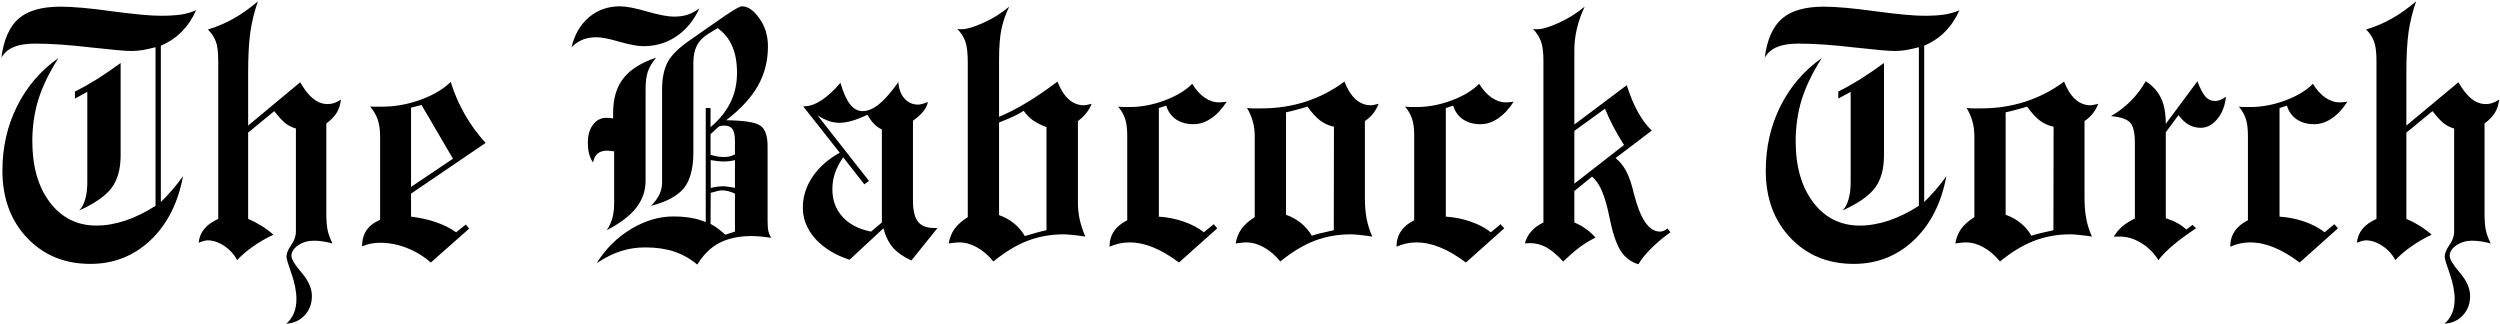 <svg width="1776" height="230" viewBox="0 0 1776 230" fill="none" xmlns="http://www.w3.org/2000/svg">
<path d="M56.284 149.506C58.237 147.471 59.661 144.786 60.557 141.449C61.533 138.113 62.022 134.044 62.022 129.242V65.277L53.232 70.038V65.033C58.441 62.429 63.73 59.459 69.102 56.122C74.473 52.704 80.007 48.92 85.703 44.77V110.199C85.703 119.965 83.587 127.696 79.356 133.393C75.124 139.089 67.433 144.46 56.284 149.506ZM0.986 40.985C2.614 28.209 6.683 18.972 13.193 13.275C19.704 7.579 29.632 4.73 42.978 4.73C51.686 4.73 63.934 5.829 79.722 8.026C95.509 10.142 106.943 11.2 114.023 11.2C119.883 11.2 124.766 10.915 128.672 10.346C132.578 9.695 136.118 8.677 139.292 7.294C136.769 13.072 133.392 18.117 129.16 22.431C125.01 26.662 120.046 29.999 114.268 32.44V143.524C116.79 141.083 119.395 138.316 122.08 135.224C124.766 132.131 127.41 128.795 130.015 125.214C126.434 144.338 118.703 159.516 106.821 170.746C94.94 181.895 80.739 187.47 64.219 187.47C45.99 187.47 31.016 181.326 19.297 169.037C7.578 156.667 1.719 140.757 1.719 121.308C1.719 104.625 5.177 89.366 12.095 75.531C19.012 61.615 28.818 50.181 41.514 41.23C34.922 51.565 30.161 61.412 27.231 70.77C24.383 80.129 22.959 89.936 22.959 100.189C22.959 118.337 27.15 132.904 35.532 143.891C43.914 154.796 54.901 160.248 68.491 160.248C75.083 160.248 81.96 159.068 89.121 156.708C96.283 154.267 103.403 150.767 110.483 146.21V33.539C107.065 34.434 103.932 35.126 101.084 35.614C98.236 36.021 95.632 36.225 93.272 36.225C89.203 36.225 79.518 35.37 64.219 33.661C49.001 31.871 35.939 30.976 25.034 30.976C18.686 30.976 13.6 31.789 9.775 33.417C5.951 34.963 3.021 37.486 0.986 40.985ZM141.123 172.455C141.53 168.549 142.873 165.253 145.151 162.567C147.43 159.8 150.726 157.44 155.039 155.487V43.549C155.039 37.12 154.469 32.44 153.33 29.511C152.272 26.5 150.4 23.651 147.715 20.966C154.144 19.013 160.166 16.449 165.781 13.275C171.478 10.102 177.297 5.992 183.237 0.946C180.796 7.782 179.006 14.984 177.866 22.553C176.808 30.121 176.279 39.846 176.279 51.727V89.203L213.267 58.441C216.278 63.731 219.37 67.637 222.544 70.16C225.718 72.683 229.136 73.944 232.798 73.944C234.344 73.944 235.85 73.7 237.314 73.212C238.779 72.724 240.407 71.91 242.197 70.77C241.79 74.351 240.773 77.484 239.146 80.17C237.518 82.774 235.076 85.297 231.821 87.738V151.947C231.821 156.749 232.147 160.696 232.798 163.788C233.53 166.881 234.67 169.932 236.216 172.943C233.774 172.292 231.455 171.804 229.258 171.479C227.142 171.153 225.067 170.99 223.032 170.99C218.719 170.99 214.976 172.089 211.802 174.286C208.628 176.483 207.041 178.965 207.041 181.732C207.041 184.092 209.442 188.08 214.243 193.695C219.126 199.392 221.567 204.926 221.567 210.297C221.567 215.749 219.858 220.307 216.44 223.969C213.022 227.631 208.669 229.625 203.379 229.95C205.739 227.916 207.529 225.434 208.75 222.504C209.971 219.656 210.581 216.319 210.581 212.494C210.581 207.123 209.401 201.06 207.041 194.306C204.681 187.632 203.501 183.686 203.501 182.465C203.501 180.105 204.6 177.338 206.797 174.164C209.076 170.99 210.215 167.776 210.215 164.521V91.278C207.692 90.627 205.291 89.447 203.013 87.738C200.734 85.948 198.008 83.018 194.834 78.949L176.279 94.208V155.487C179.535 156.871 182.668 158.498 185.679 160.37C188.69 162.242 191.538 164.358 194.224 166.718C188.771 169.322 183.929 172.13 179.697 175.141C175.465 178.07 171.722 181.285 168.467 184.784C166.188 180.552 163.096 177.175 159.189 174.652C155.283 172.048 151.377 170.746 147.471 170.746C146.82 170.746 146.006 170.868 145.029 171.112C144.053 171.356 142.751 171.804 141.123 172.455ZM299.448 74.555L292.002 76.508V132.782L321.787 112.763L299.448 74.555ZM257.212 175.019C257.212 170.543 258.27 166.718 260.386 163.544C262.583 160.37 265.798 157.929 270.029 156.22V96.772C270.029 92.214 269.46 88.267 268.32 84.931C267.181 81.594 265.391 78.542 262.949 75.775H271.494C280.609 75.775 289.683 74.148 298.716 70.893C307.83 67.556 314.992 63.324 320.2 58.197C322.642 66.172 325.978 73.863 330.21 81.269C334.442 88.674 339.365 95.429 344.98 101.532L292.002 137.543V153.9C298.594 154.714 304.575 156.057 309.946 157.929C315.399 159.8 320.078 162.16 323.984 165.009L330.942 159.516L333.262 162.445L306.04 186.493C300.913 182.017 295.216 178.559 288.95 176.117C282.765 173.676 276.458 172.455 270.029 172.455C267.751 172.455 265.553 172.659 263.438 173.065C261.403 173.472 259.328 174.123 257.212 175.019ZM504.771 159.027C506.724 160.085 508.555 161.265 510.264 162.567C511.973 163.869 513.641 165.253 515.269 166.718L522.104 164.521V137.543C520.64 136.811 519.093 136.241 517.466 135.834C515.92 135.427 514.373 135.224 512.827 135.224C511.606 135.224 509.165 135.753 505.503 136.811L504.893 136.933L504.771 159.027ZM504.893 133.515C507.09 133.026 508.84 132.701 510.142 132.538C511.525 132.375 512.664 132.294 513.56 132.294C514.536 132.294 515.716 132.416 517.1 132.66C518.483 132.823 520.151 133.067 522.104 133.393V113.739C520.802 114.065 519.5 114.309 518.198 114.472C516.978 114.634 515.35 114.716 513.315 114.716C512.746 114.716 511.647 114.634 510.02 114.472C508.473 114.309 506.764 114.065 504.893 113.739V133.515ZM504.771 109.955C506.724 110.525 508.433 110.932 509.897 111.176C511.444 111.42 512.827 111.542 514.048 111.542C515.431 111.542 516.774 111.42 518.076 111.176C519.378 110.85 520.721 110.362 522.104 109.711V99.945C522.104 96.039 521.494 93.272 520.273 91.644C519.134 90.017 517.222 89.203 514.536 89.203C513.56 89.203 512.786 89.284 512.217 89.447C511.647 89.529 511.159 89.651 510.752 89.814L504.771 95.307V109.955ZM462.534 146.21C465.301 143.362 467.295 140.635 468.516 138.031C469.736 135.346 470.347 132.497 470.347 129.486V63.446C470.347 55.552 471.689 49.083 474.375 44.037C477.061 38.992 482.554 33.661 490.854 28.046L514.658 11.444L515.024 11.2C521.616 6.724 525.645 4.486 527.109 4.486C531.341 4.486 535.451 7.335 539.438 13.031C543.507 18.646 545.542 25.32 545.542 33.051C545.542 43.223 543.182 52.501 538.462 60.883C533.742 69.265 526.214 77.444 515.879 85.419C528.574 85.582 536.631 86.843 540.049 89.203C543.548 91.482 545.298 96.405 545.298 103.974V156.952C545.298 160.289 545.501 162.812 545.908 164.521C546.396 166.229 547.088 167.694 547.983 168.915C545.623 168.59 543.223 168.305 540.781 168.061C538.421 167.816 536.183 167.694 534.067 167.694C524.953 167.694 517.262 169.322 510.996 172.577C504.811 175.832 499.603 180.959 495.371 187.958C490.244 183.726 484.71 180.634 478.77 178.681C472.91 176.728 466.115 175.751 458.384 175.751C452.199 175.751 446.38 176.646 440.928 178.437C435.557 180.146 429.86 182.994 423.838 186.981C430.186 176.809 438.283 168.752 448.13 162.812C458.058 156.789 468.109 153.778 478.281 153.778C483.001 153.778 487.152 154.104 490.732 154.755C494.395 155.325 497.935 156.342 501.353 157.807V76.752H504.771V90.302C511.2 84.849 515.92 78.99 518.931 72.724C522.023 66.457 523.569 59.459 523.569 51.727C523.569 44.241 522.43 37.934 520.151 32.807C517.954 27.598 514.495 23.326 509.775 19.989L502.817 24.262C499.318 26.459 496.714 29.185 495.005 32.44C493.377 35.696 492.563 39.805 492.563 44.77V108.246C492.563 119.639 490.326 128.103 485.85 133.637C481.374 139.171 473.602 143.362 462.534 146.21ZM406.016 33.539C408.132 24.587 412.241 17.507 418.345 12.299C424.53 7.09 431.854 4.486 440.317 4.486C444.793 4.486 451.222 5.707 459.604 8.148C468.068 10.59 474.456 11.81 478.77 11.81C482.432 11.81 485.646 11.363 488.413 10.468C491.261 9.491 494.069 7.986 496.836 5.951C492.848 14.578 487.396 21.21 480.479 25.849C473.643 30.487 465.83 32.807 457.041 32.807C452.972 32.807 447.275 31.749 439.951 29.633C432.708 27.517 427.337 26.459 423.838 26.459C420.094 26.459 416.799 27.029 413.95 28.168C411.102 29.307 408.457 31.098 406.016 33.539ZM431.04 163.544C432.912 160.696 434.255 157.807 435.068 154.877C435.882 151.866 436.289 148.244 436.289 144.013V107.514C435.964 107.432 435.597 107.392 435.19 107.392C433.481 107.147 432.179 107.025 431.284 107.025C428.436 107.025 426.198 107.717 424.57 109.101C422.943 110.484 421.844 112.6 421.274 115.448C419.972 113.495 419.036 111.42 418.467 109.223C417.897 107.025 417.612 104.381 417.612 101.288C417.612 95.998 418.833 91.767 421.274 88.593C423.716 85.338 426.89 83.71 430.796 83.71C432.017 83.71 432.952 83.751 433.604 83.832C434.255 83.913 434.906 84.035 435.557 84.198V80.292C435.557 70.12 437.957 61.941 442.759 55.756C447.56 49.49 455.332 44.566 466.074 40.985C463.307 44.322 461.354 47.618 460.215 50.873C459.157 54.128 458.628 58.238 458.628 63.202V128.266C458.628 135.508 456.39 141.978 451.914 147.675C447.52 153.29 440.562 158.58 431.04 163.544ZM626.475 158.051V92.011C624.359 90.953 622.487 89.61 620.859 87.982C619.313 86.355 617.767 84.198 616.221 81.513C612.314 83.384 608.693 84.809 605.356 85.785C602.02 86.762 599.009 87.25 596.323 87.25C593.882 87.25 591.44 86.843 588.999 86.029C586.558 85.216 583.831 83.873 580.82 82.001L617.319 128.51L614.023 130.951L599.009 111.786C596.323 115.611 594.37 119.354 593.149 123.017C591.929 126.597 591.318 130.422 591.318 134.491C591.318 142.222 593.719 148.733 598.521 154.022C603.322 159.312 610.076 162.812 618.784 164.521L626.475 158.051ZM627.573 162.201L603.525 184.54C593.19 181.122 585.052 176.117 579.111 169.525C573.252 162.852 570.322 155.528 570.322 147.553C570.322 139.822 572.601 132.538 577.158 125.702C581.797 118.785 588.267 113.048 596.567 108.49L570.566 75.531H571.055C574.961 75.531 579.071 74.148 583.384 71.381C587.778 68.533 592.336 64.341 597.056 58.808C598.927 65.481 601.165 70.526 603.77 73.944C606.374 77.281 609.385 78.949 612.803 78.949C616.465 78.949 620.33 77.322 624.399 74.066C628.55 70.73 633.148 65.481 638.193 58.319C638.519 63.121 639.943 66.986 642.466 69.916C645.07 72.846 648.325 74.311 652.231 74.311C652.964 74.311 653.94 74.148 655.161 73.822C656.463 73.497 657.806 73.049 659.189 72.48C658.701 74.84 657.603 77.078 655.894 79.193C654.266 81.228 651.825 83.425 648.569 85.785V142.548C648.569 149.384 649.749 154.348 652.109 157.44C654.469 160.451 658.254 161.957 663.462 161.957H666.025L647.471 185.028C642.018 182.587 637.705 179.617 634.531 176.117C631.439 172.618 629.119 167.979 627.573 162.201ZM709.727 152.802C713.958 154.348 717.539 156.342 720.469 158.783C723.48 161.225 726.003 164.195 728.037 167.694C730.723 166.881 733.368 166.107 735.972 165.375C738.576 164.643 741.058 164.032 743.418 163.544V90.302C739.674 88.918 736.501 87.331 733.896 85.541C731.374 83.751 729.136 81.472 727.183 78.705C724.009 80.984 718.394 83.669 710.337 86.762L709.727 87.006V152.802ZM673.96 172.943C674.611 169.037 675.994 165.578 678.11 162.567C680.308 159.556 683.441 156.789 687.51 154.267V44.77C687.51 37.852 686.94 32.766 685.801 29.511C684.661 26.256 682.749 23.285 680.063 20.6C680.552 20.6 681.081 20.64 681.65 20.722C682.301 20.722 682.993 20.722 683.726 20.722C686.818 20.722 691.782 19.216 698.618 16.205C705.454 13.113 711.558 9.288 716.929 4.73C714.406 9.939 712.575 15.229 711.436 20.6C710.296 25.889 709.727 33.458 709.727 43.305V82.978C715.83 80.455 722.34 77.118 729.258 72.968C736.257 68.736 743.581 63.731 751.23 57.953C753.346 63.406 755.991 67.597 759.165 70.526C762.42 73.375 766.042 74.799 770.029 74.799C770.762 74.799 772.145 74.555 774.18 74.066C774.749 73.904 775.197 73.782 775.522 73.7C774.546 76.223 773.244 78.461 771.616 80.414C770.07 82.367 768.117 84.239 765.757 86.029V144.013C765.757 148.082 766.164 151.988 766.978 155.731C767.791 159.475 769.134 163.585 771.006 168.061C766.693 167.41 763.478 167.003 761.362 166.84C759.246 166.596 757.375 166.474 755.747 166.474C746.47 166.474 737.843 168.02 729.868 171.112C721.893 174.205 713.836 179.088 705.698 185.761C702.199 181.448 698.333 178.111 694.102 175.751C689.951 173.391 685.76 172.211 681.528 172.211C680.389 172.211 679.209 172.292 677.988 172.455C676.768 172.536 675.425 172.699 673.96 172.943ZM823.252 153.9C829.437 154.307 835.337 155.487 840.952 157.44C846.567 159.394 851.328 161.916 855.234 165.009L862.192 159.271L864.756 162.201L837.534 186.493C831.024 181.61 824.92 178.03 819.224 175.751C813.527 173.391 807.871 172.211 802.256 172.211C799.896 172.211 797.576 172.455 795.298 172.943C793.019 173.432 790.659 174.205 788.218 175.263C788.218 171.031 789.276 167.369 791.392 164.276C793.507 161.103 796.641 158.498 800.791 156.464V96.527C800.791 91.238 800.262 87.128 799.204 84.198C798.228 81.269 796.6 78.461 794.321 75.775C795.379 75.857 796.478 75.938 797.617 76.019C798.838 76.019 800.547 76.019 802.744 76.019C810.719 76.019 818.898 74.473 827.28 71.381C835.744 68.207 842.295 64.26 846.934 59.54C849.538 63.772 852.467 67.027 855.723 69.306C859.059 71.584 862.477 72.724 865.977 72.724C867.035 72.724 868.621 72.602 870.737 72.357C871.063 72.276 871.307 72.235 871.47 72.235C868.052 77.525 864.308 81.513 860.239 84.198C856.252 86.884 852.101 88.227 847.788 88.227C842.987 88.227 838.877 87.087 835.459 84.809C832.041 82.449 829.722 79.193 828.501 75.043L823.252 76.752V153.9ZM913.584 152.558C917.816 154.104 921.396 156.098 924.326 158.539C927.337 160.98 929.86 163.951 931.895 167.45C933.604 166.881 935.597 166.311 937.876 165.741C940.236 165.172 943.451 164.439 947.52 163.544L947.642 90.058C943.979 89.244 940.684 87.738 937.754 85.541C934.824 83.262 931.854 80.007 928.843 75.775C927.866 76.019 926.442 76.426 924.57 76.996C919.688 78.38 916.025 79.315 913.584 79.804V152.558ZM877.817 172.943C878.468 169.037 879.852 165.578 881.968 162.567C884.165 159.556 887.298 156.789 891.367 154.267V97.26C891.367 93.109 890.92 89.488 890.024 86.395C889.211 83.222 887.827 80.007 885.874 76.752C887.095 76.833 888.438 76.915 889.902 76.996C891.449 76.996 893.524 76.996 896.128 76.996C907.114 76.996 917.572 75.409 927.5 72.235C937.51 68.98 946.706 64.219 955.088 57.953C957.204 63.406 959.849 67.597 963.022 70.526C966.278 73.375 969.899 74.799 973.887 74.799C974.619 74.799 976.003 74.555 978.037 74.066C978.607 73.904 979.054 73.782 979.38 73.7C978.322 76.386 977.02 78.705 975.474 80.658C973.927 82.611 971.974 84.402 969.614 86.029V140.473C969.614 146.007 970.021 150.93 970.835 155.243C971.649 159.556 972.992 163.829 974.863 168.061C970.55 167.41 967.336 167.003 965.22 166.84C963.104 166.596 961.232 166.474 959.604 166.474C950.327 166.474 941.701 168.02 933.726 171.112C925.75 174.205 917.694 179.088 909.556 185.761C906.056 181.448 902.191 178.111 897.959 175.751C893.809 173.391 889.618 172.211 885.386 172.211C884.246 172.211 883.066 172.292 881.846 172.455C880.625 172.536 879.282 172.699 877.817 172.943ZM1027.11 153.9C1033.29 154.307 1039.19 155.487 1044.81 157.44C1050.42 159.394 1055.19 161.916 1059.09 165.009L1066.05 159.271L1068.61 162.201L1041.39 186.493C1034.88 181.61 1028.78 178.03 1023.08 175.751C1017.38 173.391 1011.73 172.211 1006.11 172.211C1003.75 172.211 1001.43 172.455 999.155 172.943C996.877 173.432 994.517 174.205 992.075 175.263C992.075 171.031 993.133 167.369 995.249 164.276C997.365 161.103 1000.5 158.498 1004.65 156.464V96.527C1004.65 91.238 1004.12 87.128 1003.06 84.198C1002.08 81.269 1000.46 78.461 998.179 75.775C999.237 75.857 1000.34 75.938 1001.47 76.019C1002.7 76.019 1004.4 76.019 1006.6 76.019C1014.58 76.019 1022.76 74.473 1031.14 71.381C1039.6 68.207 1046.15 64.26 1050.79 59.54C1053.4 63.772 1056.32 67.027 1059.58 69.306C1062.92 71.584 1066.33 72.724 1069.83 72.724C1070.89 72.724 1072.48 72.602 1074.59 72.357C1074.92 72.276 1075.16 72.235 1075.33 72.235C1071.91 77.525 1068.17 81.513 1064.1 84.198C1060.11 86.884 1055.96 88.227 1051.65 88.227C1046.84 88.227 1042.73 87.087 1039.32 84.809C1035.9 82.449 1033.58 79.193 1032.36 75.043L1027.11 76.752V153.9ZM1118.42 88.471L1155.65 60.517C1157.85 67.597 1160.49 73.944 1163.58 79.56C1166.68 85.175 1169.97 89.569 1173.47 92.743L1147.71 112.274C1150.73 114.716 1153.21 117.768 1155.16 121.43C1157.2 125.092 1159.03 130.382 1160.65 137.299C1162.93 146.413 1165.62 153.249 1168.71 157.807C1171.8 162.283 1175.3 164.521 1179.21 164.521C1180.02 164.521 1180.88 164.358 1181.77 164.032C1182.67 163.625 1183.6 163.056 1184.58 162.323L1186.66 165.009C1181.45 168.752 1176.85 172.618 1172.86 176.605C1168.96 180.512 1165.98 184.215 1163.95 187.714C1158.58 186.168 1154.35 182.953 1151.25 178.07C1148.16 173.106 1145.56 165.334 1143.44 154.755C1141.81 146.617 1140.02 140.31 1138.07 135.834C1136.2 131.358 1133.84 127.899 1130.99 125.458L1118.42 135.712V158.051C1121.51 159.353 1124.28 160.899 1126.72 162.689C1129.16 164.398 1131.4 166.433 1133.43 168.793C1129.61 170.665 1125.86 172.943 1122.2 175.629C1118.62 178.314 1114.72 181.692 1110.48 185.761C1105.84 180.797 1101.74 177.379 1098.15 175.507C1094.65 173.635 1090.83 172.699 1086.68 172.699C1085.78 172.699 1085.09 172.74 1084.6 172.821C1084.12 172.821 1083.67 172.862 1083.26 172.943C1084.08 169.688 1085.58 166.84 1087.78 164.398C1089.98 161.876 1092.86 159.76 1096.45 158.051V43.06C1096.45 37.12 1095.88 32.603 1094.74 29.511C1093.6 26.337 1091.68 23.326 1089 20.477C1089.49 20.559 1090.02 20.64 1090.59 20.722C1091.24 20.722 1091.93 20.722 1092.66 20.722C1095.75 20.722 1100.68 19.216 1107.43 16.205C1114.19 13.113 1120.29 9.288 1125.74 4.73C1123.3 9.939 1121.47 15.106 1120.25 20.233C1119.03 25.36 1118.42 30.447 1118.42 35.492V88.471ZM1118.42 130.463L1153.7 102.997C1151.09 98.928 1148.65 94.737 1146.37 90.424C1144.09 86.111 1142.02 81.716 1140.15 77.24L1118.42 92.987V130.463ZM1308.97 149.506C1310.92 147.471 1312.35 144.786 1313.24 141.449C1314.22 138.113 1314.71 134.044 1314.71 129.242V65.277L1305.92 70.038V65.033C1311.13 62.429 1316.42 59.459 1321.79 56.122C1327.16 52.704 1332.69 48.92 1338.39 44.77V110.199C1338.39 119.965 1336.27 127.696 1332.04 133.393C1327.81 139.089 1320.12 144.46 1308.97 149.506ZM1253.67 40.985C1255.3 28.209 1259.37 18.972 1265.88 13.275C1272.39 7.579 1282.32 4.73 1295.66 4.73C1304.37 4.73 1316.62 5.829 1332.41 8.026C1348.19 10.142 1359.63 11.2 1366.71 11.2C1372.57 11.2 1377.45 10.915 1381.36 10.346C1385.26 9.695 1388.8 8.677 1391.98 7.294C1389.45 13.072 1386.08 18.117 1381.85 22.431C1377.7 26.662 1372.73 29.999 1366.95 32.44V143.524C1369.48 141.083 1372.08 138.316 1374.77 135.224C1377.45 132.131 1380.1 128.795 1382.7 125.214C1379.12 144.338 1371.39 159.516 1359.51 170.746C1347.63 181.895 1333.42 187.47 1316.9 187.47C1298.68 187.47 1283.7 181.326 1271.98 169.037C1260.26 156.667 1254.4 140.757 1254.4 121.308C1254.4 104.625 1257.86 89.366 1264.78 75.531C1271.7 61.615 1281.5 50.181 1294.2 41.23C1287.61 51.565 1282.85 61.412 1279.92 70.77C1277.07 80.129 1275.64 89.936 1275.64 100.189C1275.64 118.337 1279.84 132.904 1288.22 143.891C1296.6 154.796 1307.59 160.248 1321.18 160.248C1327.77 160.248 1334.65 159.068 1341.81 156.708C1348.97 154.267 1356.09 150.767 1363.17 146.21V33.539C1359.75 34.434 1356.62 35.126 1353.77 35.614C1350.92 36.021 1348.32 36.225 1345.96 36.225C1341.89 36.225 1332.2 35.37 1316.9 33.661C1301.69 31.871 1288.62 30.976 1277.72 30.976C1271.37 30.976 1266.29 31.789 1262.46 33.417C1258.64 34.963 1255.71 37.486 1253.67 40.985ZM1424.81 152.558C1429.05 154.104 1432.63 156.098 1435.56 158.539C1438.57 160.98 1441.09 163.951 1443.12 167.45C1444.83 166.881 1446.83 166.311 1449.11 165.741C1451.47 165.172 1454.68 164.439 1458.75 163.544L1458.87 90.058C1455.21 89.244 1451.91 87.738 1448.98 85.541C1446.05 83.262 1443.08 80.007 1440.07 75.775C1439.1 76.019 1437.67 76.426 1435.8 76.996C1430.92 78.38 1427.26 79.315 1424.81 79.804V152.558ZM1389.05 172.943C1389.7 169.037 1391.08 165.578 1393.2 162.567C1395.4 159.556 1398.53 156.789 1402.6 154.267V97.26C1402.6 93.109 1402.15 89.488 1401.25 86.395C1400.44 83.222 1399.06 80.007 1397.1 76.752C1398.33 76.833 1399.67 76.915 1401.13 76.996C1402.68 76.996 1404.75 76.996 1407.36 76.996C1418.34 76.996 1428.8 75.409 1438.73 72.235C1448.74 68.98 1457.94 64.219 1466.32 57.953C1468.43 63.406 1471.08 67.597 1474.25 70.526C1477.51 73.375 1481.13 74.799 1485.12 74.799C1485.85 74.799 1487.23 74.555 1489.27 74.066C1489.84 73.904 1490.28 73.782 1490.61 73.7C1489.55 76.386 1488.25 78.705 1486.7 80.658C1485.16 82.611 1483.2 84.402 1480.84 86.029V140.473C1480.84 146.007 1481.25 150.93 1482.07 155.243C1482.88 159.556 1484.22 163.829 1486.09 168.061C1481.78 167.41 1478.57 167.003 1476.45 166.84C1474.33 166.596 1472.46 166.474 1470.83 166.474C1461.56 166.474 1452.93 168.02 1444.96 171.112C1436.98 174.205 1428.92 179.088 1420.79 185.761C1417.29 181.448 1413.42 178.111 1409.19 175.751C1405.04 173.391 1400.85 172.211 1396.62 172.211C1395.48 172.211 1394.3 172.292 1393.08 172.455C1391.86 172.536 1390.51 172.699 1389.05 172.943ZM1533.33 184.784C1530.08 179.576 1525.97 175.507 1521.01 172.577C1516.12 169.566 1511.08 168.061 1505.87 168.061C1504.81 168.061 1504 168.061 1503.43 168.061C1502.86 168.061 1502.25 168.101 1501.6 168.183C1503.22 165.416 1505.26 162.974 1507.7 160.858C1510.14 158.743 1513.11 156.871 1516.61 155.243V101.532C1516.61 94.208 1515.47 89.366 1513.19 87.006C1511 84.646 1506.48 83.14 1499.64 82.489C1504.85 79.478 1509.49 75.938 1513.56 71.869C1517.71 67.719 1521.29 62.999 1524.3 57.709C1529.27 60.883 1532.89 64.87 1535.17 69.672C1537.44 74.392 1538.58 80.495 1538.58 87.982L1561.04 57.709C1563 62.917 1564.91 66.579 1566.78 68.695C1568.65 70.73 1570.93 71.747 1573.62 71.747C1574.84 71.747 1576.06 71.503 1577.28 71.015C1578.58 70.526 1579.93 69.753 1581.31 68.695C1580.66 75.206 1578.58 80.536 1575.08 84.686C1571.67 88.755 1567.76 90.79 1563.36 90.79C1560.35 90.79 1557.5 90.058 1554.82 88.593C1552.22 87.046 1549.81 84.768 1547.62 81.757L1538.58 93.964V154.999C1541.92 156.138 1544.77 157.359 1547.13 158.661C1549.49 159.963 1551.48 161.428 1553.11 163.056L1557.63 159.76L1560.07 162.201C1553.88 166.27 1548.55 170.176 1544.08 173.92C1539.6 177.663 1536.02 181.285 1533.33 184.784ZM1619.39 153.9C1625.58 154.307 1631.48 155.487 1637.09 157.44C1642.71 159.394 1647.47 161.916 1651.38 165.009L1658.33 159.271L1660.9 162.201L1633.68 186.493C1627.17 181.61 1621.06 178.03 1615.37 175.751C1609.67 173.391 1604.01 172.211 1598.4 172.211C1596.04 172.211 1593.72 172.455 1591.44 172.943C1589.16 173.432 1586.8 174.205 1584.36 175.263C1584.36 171.031 1585.42 167.369 1587.53 164.276C1589.65 161.103 1592.78 158.498 1596.93 156.464V96.527C1596.93 91.238 1596.4 87.128 1595.35 84.198C1594.37 81.269 1592.74 78.461 1590.46 75.775C1591.52 75.857 1592.62 75.938 1593.76 76.019C1594.98 76.019 1596.69 76.019 1598.89 76.019C1606.86 76.019 1615.04 74.473 1623.42 71.381C1631.89 68.207 1638.44 64.26 1643.08 59.54C1645.68 63.772 1648.61 67.027 1651.87 69.306C1655.2 71.584 1658.62 72.724 1662.12 72.724C1663.18 72.724 1664.76 72.602 1666.88 72.357C1667.21 72.276 1667.45 72.235 1667.61 72.235C1664.19 77.525 1660.45 81.513 1656.38 84.198C1652.39 86.884 1648.24 88.227 1643.93 88.227C1639.13 88.227 1635.02 87.087 1631.6 84.809C1628.18 82.449 1625.86 79.193 1624.64 75.043L1619.39 76.752V153.9ZM1674.33 172.455C1674.73 168.549 1676.08 165.253 1678.35 162.567C1680.63 159.8 1683.93 157.44 1688.24 155.487V43.549C1688.24 37.12 1687.67 32.44 1686.53 29.511C1685.48 26.5 1683.6 23.651 1680.92 20.966C1687.35 19.013 1693.37 16.449 1698.98 13.275C1704.68 10.102 1710.5 5.992 1716.44 0.946C1714 7.782 1712.21 14.984 1711.07 22.553C1710.01 30.121 1709.48 39.846 1709.48 51.727V89.203L1746.47 58.441C1749.48 63.731 1752.57 67.637 1755.75 70.16C1758.92 72.683 1762.34 73.944 1766 73.944C1767.55 73.944 1769.05 73.7 1770.52 73.212C1771.98 72.724 1773.61 71.91 1775.4 70.77C1774.99 74.351 1773.98 77.484 1772.35 80.17C1770.72 82.774 1768.28 85.297 1765.02 87.738V151.947C1765.02 156.749 1765.35 160.696 1766 163.788C1766.73 166.881 1767.87 169.932 1769.42 172.943C1766.98 172.292 1764.66 171.804 1762.46 171.479C1760.35 171.153 1758.27 170.99 1756.24 170.99C1751.92 170.99 1748.18 172.089 1745 174.286C1741.83 176.483 1740.24 178.965 1740.24 181.732C1740.24 184.092 1742.64 188.08 1747.45 193.695C1752.33 199.392 1754.77 204.926 1754.77 210.297C1754.77 215.749 1753.06 220.307 1749.64 223.969C1746.23 227.631 1741.87 229.625 1736.58 229.95C1738.94 227.916 1740.73 225.434 1741.95 222.504C1743.17 219.656 1743.78 216.319 1743.78 212.494C1743.78 207.123 1742.6 201.06 1740.24 194.306C1737.88 187.632 1736.7 183.686 1736.7 182.465C1736.7 180.105 1737.8 177.338 1740 174.164C1742.28 170.99 1743.42 167.776 1743.42 164.521V91.278C1740.9 90.627 1738.49 89.447 1736.22 87.738C1733.94 85.948 1731.21 83.018 1728.04 78.949L1709.48 94.208V155.487C1712.74 156.871 1715.87 158.498 1718.88 160.37C1721.89 162.242 1724.74 164.358 1727.43 166.718C1721.97 169.322 1717.13 172.13 1712.9 175.141C1708.67 178.07 1704.93 181.285 1701.67 184.784C1699.39 180.552 1696.3 177.175 1692.39 174.652C1688.49 172.048 1684.58 170.746 1680.67 170.746C1680.02 170.746 1679.21 170.868 1678.23 171.112C1677.26 171.356 1675.95 171.804 1674.33 172.455Z" fill="black"/>
</svg>
